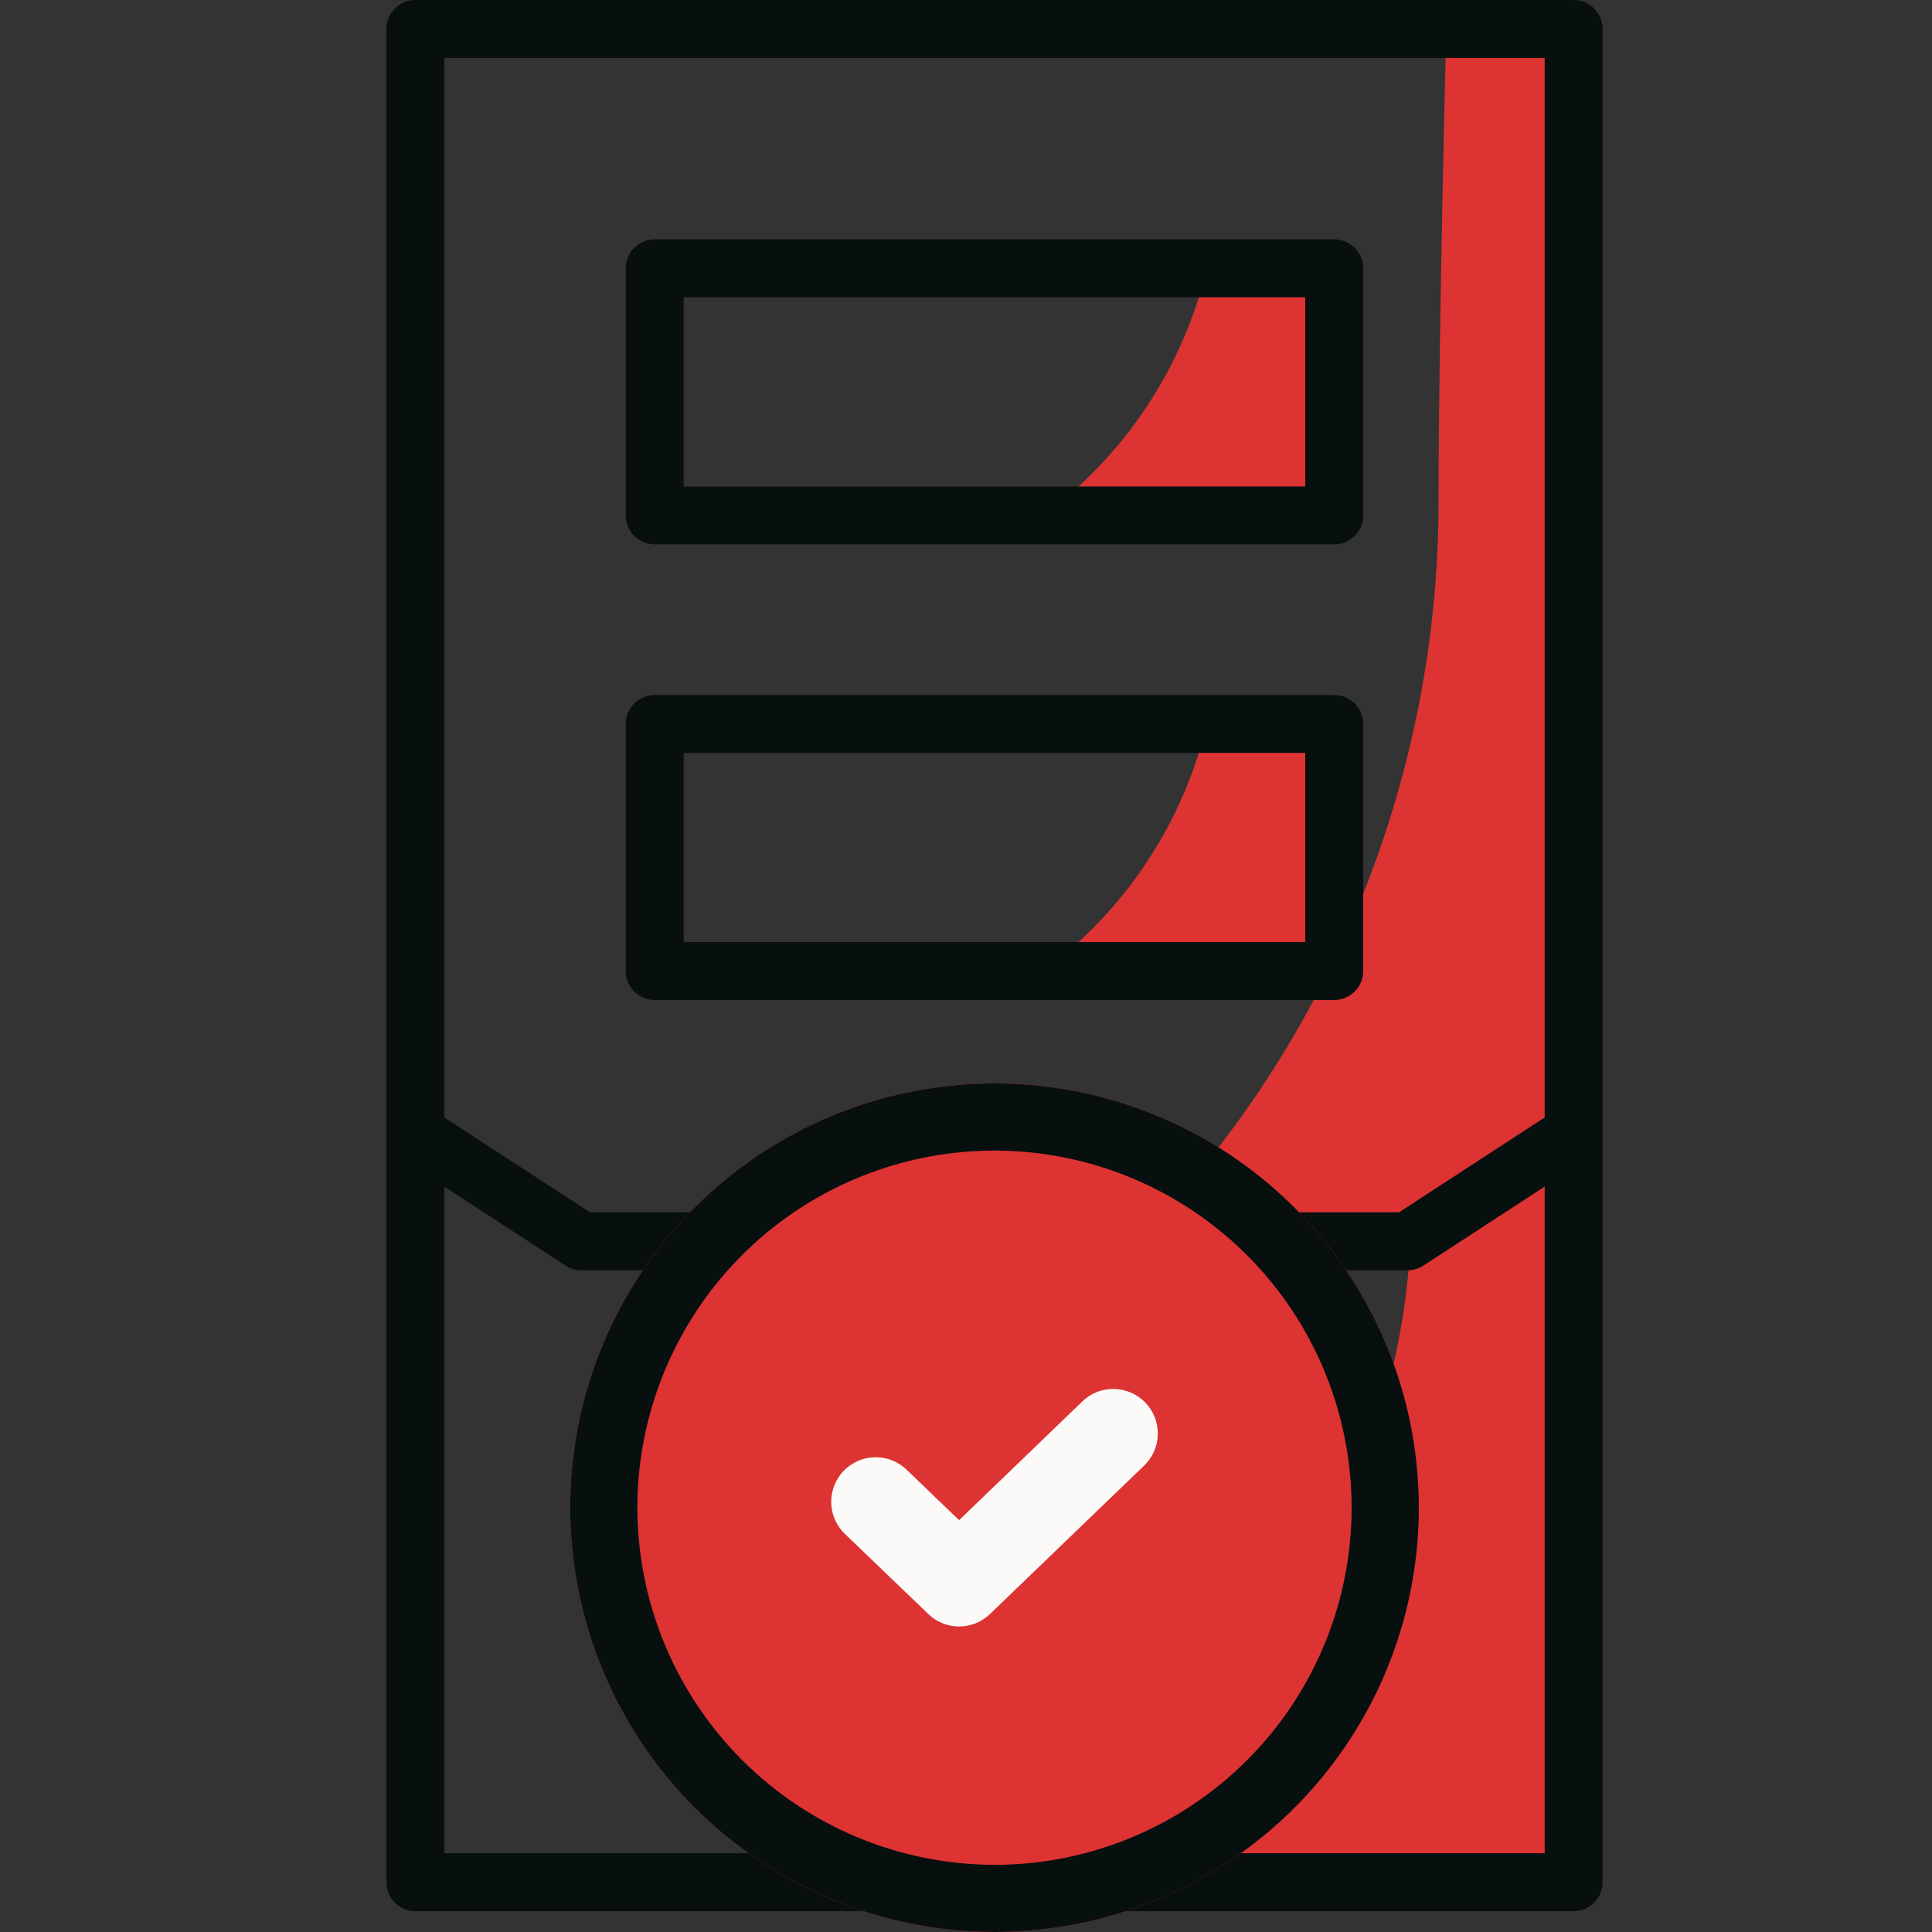 <svg width="30" height="30" viewBox="0 0 30 30" fill="none" xmlns="http://www.w3.org/2000/svg">
<rect x="0" y="0" width="30" height="30" fill="#333333" stroke="none"/>
<path d="M20.718 4.167V8.004H16.201C17.473 7.063 18.372 5.705 18.739 4.167H20.718Z" fill="#DD3333"/>
<path d="M20.718 11.241V15.078H16.201C17.473 14.138 18.372 12.779 18.739 11.241H20.718Z" fill="#DD3333"/>
<path d="M24.435 17.596V29.227H14.014C16.208 28.597 18.149 27.295 19.564 25.504C20.98 23.713 21.799 21.524 21.905 19.244L24.435 17.596Z" fill="#DD3333"/>
<path d="M24.436 0.45V17.596L21.858 19.275H17.655C20.662 16.199 22.344 12.066 22.338 7.764C22.338 5.137 22.458 0.45 22.458 0.45H24.436Z" fill="#DD3333"/>
<path d="M24.436 29.677H6.45C6.33 29.677 6.216 29.629 6.132 29.545C6.047 29.461 6 29.346 6 29.227V0.45C6 0.33 6.047 0.216 6.132 0.132C6.216 0.047 6.33 0 6.45 0H24.436C24.555 0 24.669 0.047 24.753 0.132C24.838 0.216 24.885 0.33 24.885 0.45V29.227C24.885 29.346 24.838 29.461 24.753 29.545C24.669 29.629 24.555 29.677 24.436 29.677ZM6.899 28.777H23.986V0.899H6.899V28.777Z" fill="#080F0F"/>
<path d="M20.718 8.453H10.166C10.047 8.453 9.933 8.406 9.848 8.322C9.764 8.237 9.716 8.123 9.716 8.004V4.167C9.716 4.048 9.764 3.933 9.848 3.849C9.933 3.764 10.047 3.717 10.166 3.717H20.718C20.837 3.717 20.951 3.764 21.036 3.849C21.12 3.933 21.168 4.048 21.168 4.167V8.004C21.168 8.123 21.12 8.237 21.036 8.322C20.951 8.406 20.837 8.453 20.718 8.453ZM10.616 7.554H20.268V4.616H10.616V7.554Z" fill="#080F0F"/>
<path d="M20.718 15.528H10.166C10.047 15.528 9.933 15.48 9.848 15.396C9.764 15.312 9.716 15.197 9.716 15.078V11.241C9.716 11.122 9.764 11.008 9.848 10.923C9.933 10.839 10.047 10.792 10.166 10.792H20.718C20.837 10.792 20.951 10.839 21.036 10.923C21.12 11.008 21.168 11.122 21.168 11.241V15.078C21.168 15.197 21.12 15.312 21.036 15.396C20.951 15.48 20.837 15.528 20.718 15.528ZM10.616 14.629H20.268V11.691H10.616V14.629Z" fill="#080F0F"/>
<path d="M21.857 19.725H9.027C8.94 19.725 8.855 19.699 8.782 19.652L6.204 17.973C6.104 17.908 6.035 17.806 6.01 17.689C5.985 17.573 6.008 17.451 6.072 17.351C6.138 17.251 6.24 17.181 6.356 17.157C6.473 17.132 6.595 17.154 6.695 17.219L9.161 18.825H21.724L24.19 17.219C24.29 17.154 24.412 17.132 24.529 17.157C24.645 17.181 24.747 17.251 24.812 17.351C24.877 17.451 24.9 17.573 24.875 17.689C24.85 17.806 24.78 17.908 24.68 17.973L22.102 19.652C22.03 19.699 21.944 19.725 21.857 19.725V19.725Z" fill="#080F0F"/>
<path d="M15.442 26.319C14.894 26.319 14.368 26.101 13.98 25.713C13.593 25.325 13.375 24.799 13.374 24.251C13.375 23.703 13.593 23.177 13.98 22.789C14.368 22.401 14.894 22.183 15.442 22.183C15.991 22.183 16.517 22.401 16.904 22.789C17.292 23.177 17.51 23.703 17.511 24.251C17.51 24.799 17.292 25.325 16.904 25.713C16.517 26.101 15.991 26.319 15.442 26.319ZM15.442 23.082C15.133 23.082 14.835 23.206 14.616 23.425C14.397 23.644 14.274 23.941 14.273 24.251C14.274 24.561 14.397 24.858 14.616 25.077C14.835 25.296 15.133 25.42 15.442 25.42C15.752 25.42 16.049 25.296 16.268 25.077C16.488 24.858 16.611 24.561 16.611 24.251C16.611 23.941 16.488 23.644 16.268 23.425C16.049 23.206 15.752 23.082 15.442 23.082Z" fill="#080F0F"/>
<path d="M15.443 30C16.746 30 18.019 29.614 19.103 28.89C20.186 28.166 21.031 27.137 21.529 25.933C22.028 24.729 22.159 23.404 21.904 22.126C21.65 20.848 21.023 19.674 20.101 18.753C19.18 17.832 18.006 17.204 16.728 16.95C15.45 16.696 14.125 16.826 12.921 17.325C11.717 17.823 10.688 18.668 9.965 19.751C9.241 20.835 8.854 22.109 8.854 23.412C8.856 25.158 9.551 26.833 10.786 28.068C12.021 29.303 13.696 29.998 15.443 30Z" fill="#DD3333"/>
<path fill-rule="evenodd" clip-rule="evenodd" d="M15.444 28.957C16.54 28.957 17.612 28.631 18.523 28.022C19.435 27.413 20.146 26.547 20.566 25.534C20.985 24.52 21.095 23.405 20.881 22.33C20.667 21.254 20.139 20.266 19.364 19.491C18.588 18.715 17.6 18.187 16.524 17.973C15.449 17.759 14.334 17.869 13.32 18.289C12.307 18.708 11.441 19.419 10.832 20.331C10.223 21.243 9.897 22.315 9.897 23.411C9.899 24.881 10.484 26.291 11.524 27.331C12.563 28.37 13.973 28.955 15.444 28.957ZM15.443 30C16.746 30 18.019 29.614 19.103 28.89C20.186 28.166 21.031 27.137 21.529 25.933C22.028 24.729 22.159 23.404 21.904 22.126C21.65 20.848 21.023 19.674 20.101 18.753C19.18 17.832 18.006 17.204 16.728 16.95C15.45 16.696 14.125 16.826 12.921 17.325C11.717 17.823 10.688 18.668 9.965 19.751C9.241 20.835 8.854 22.109 8.854 23.412C8.856 25.158 9.551 26.833 10.786 28.068C12.021 29.303 13.696 29.998 15.443 30Z" fill="#080F0F"/>
<path d="M14.414 25.062C14.542 25.186 14.714 25.256 14.893 25.256C15.072 25.256 15.244 25.186 15.373 25.062L17.767 22.757C17.832 22.694 17.885 22.619 17.921 22.535C17.957 22.452 17.977 22.363 17.978 22.272C17.98 22.181 17.964 22.091 17.931 22.006C17.897 21.922 17.848 21.844 17.785 21.779C17.722 21.714 17.646 21.661 17.563 21.625C17.48 21.589 17.39 21.569 17.3 21.567C17.209 21.566 17.119 21.582 17.034 21.615C16.95 21.648 16.872 21.698 16.807 21.761L14.893 23.605L14.078 22.822C14.013 22.758 13.936 22.709 13.851 22.676C13.767 22.642 13.676 22.626 13.586 22.628C13.495 22.63 13.405 22.649 13.322 22.685C13.239 22.722 13.163 22.774 13.1 22.839C13.037 22.905 12.988 22.982 12.955 23.067C12.921 23.151 12.905 23.241 12.907 23.332C12.91 23.515 12.986 23.69 13.118 23.817L14.414 25.062Z" fill="#FBFAF8"/>
</svg>
